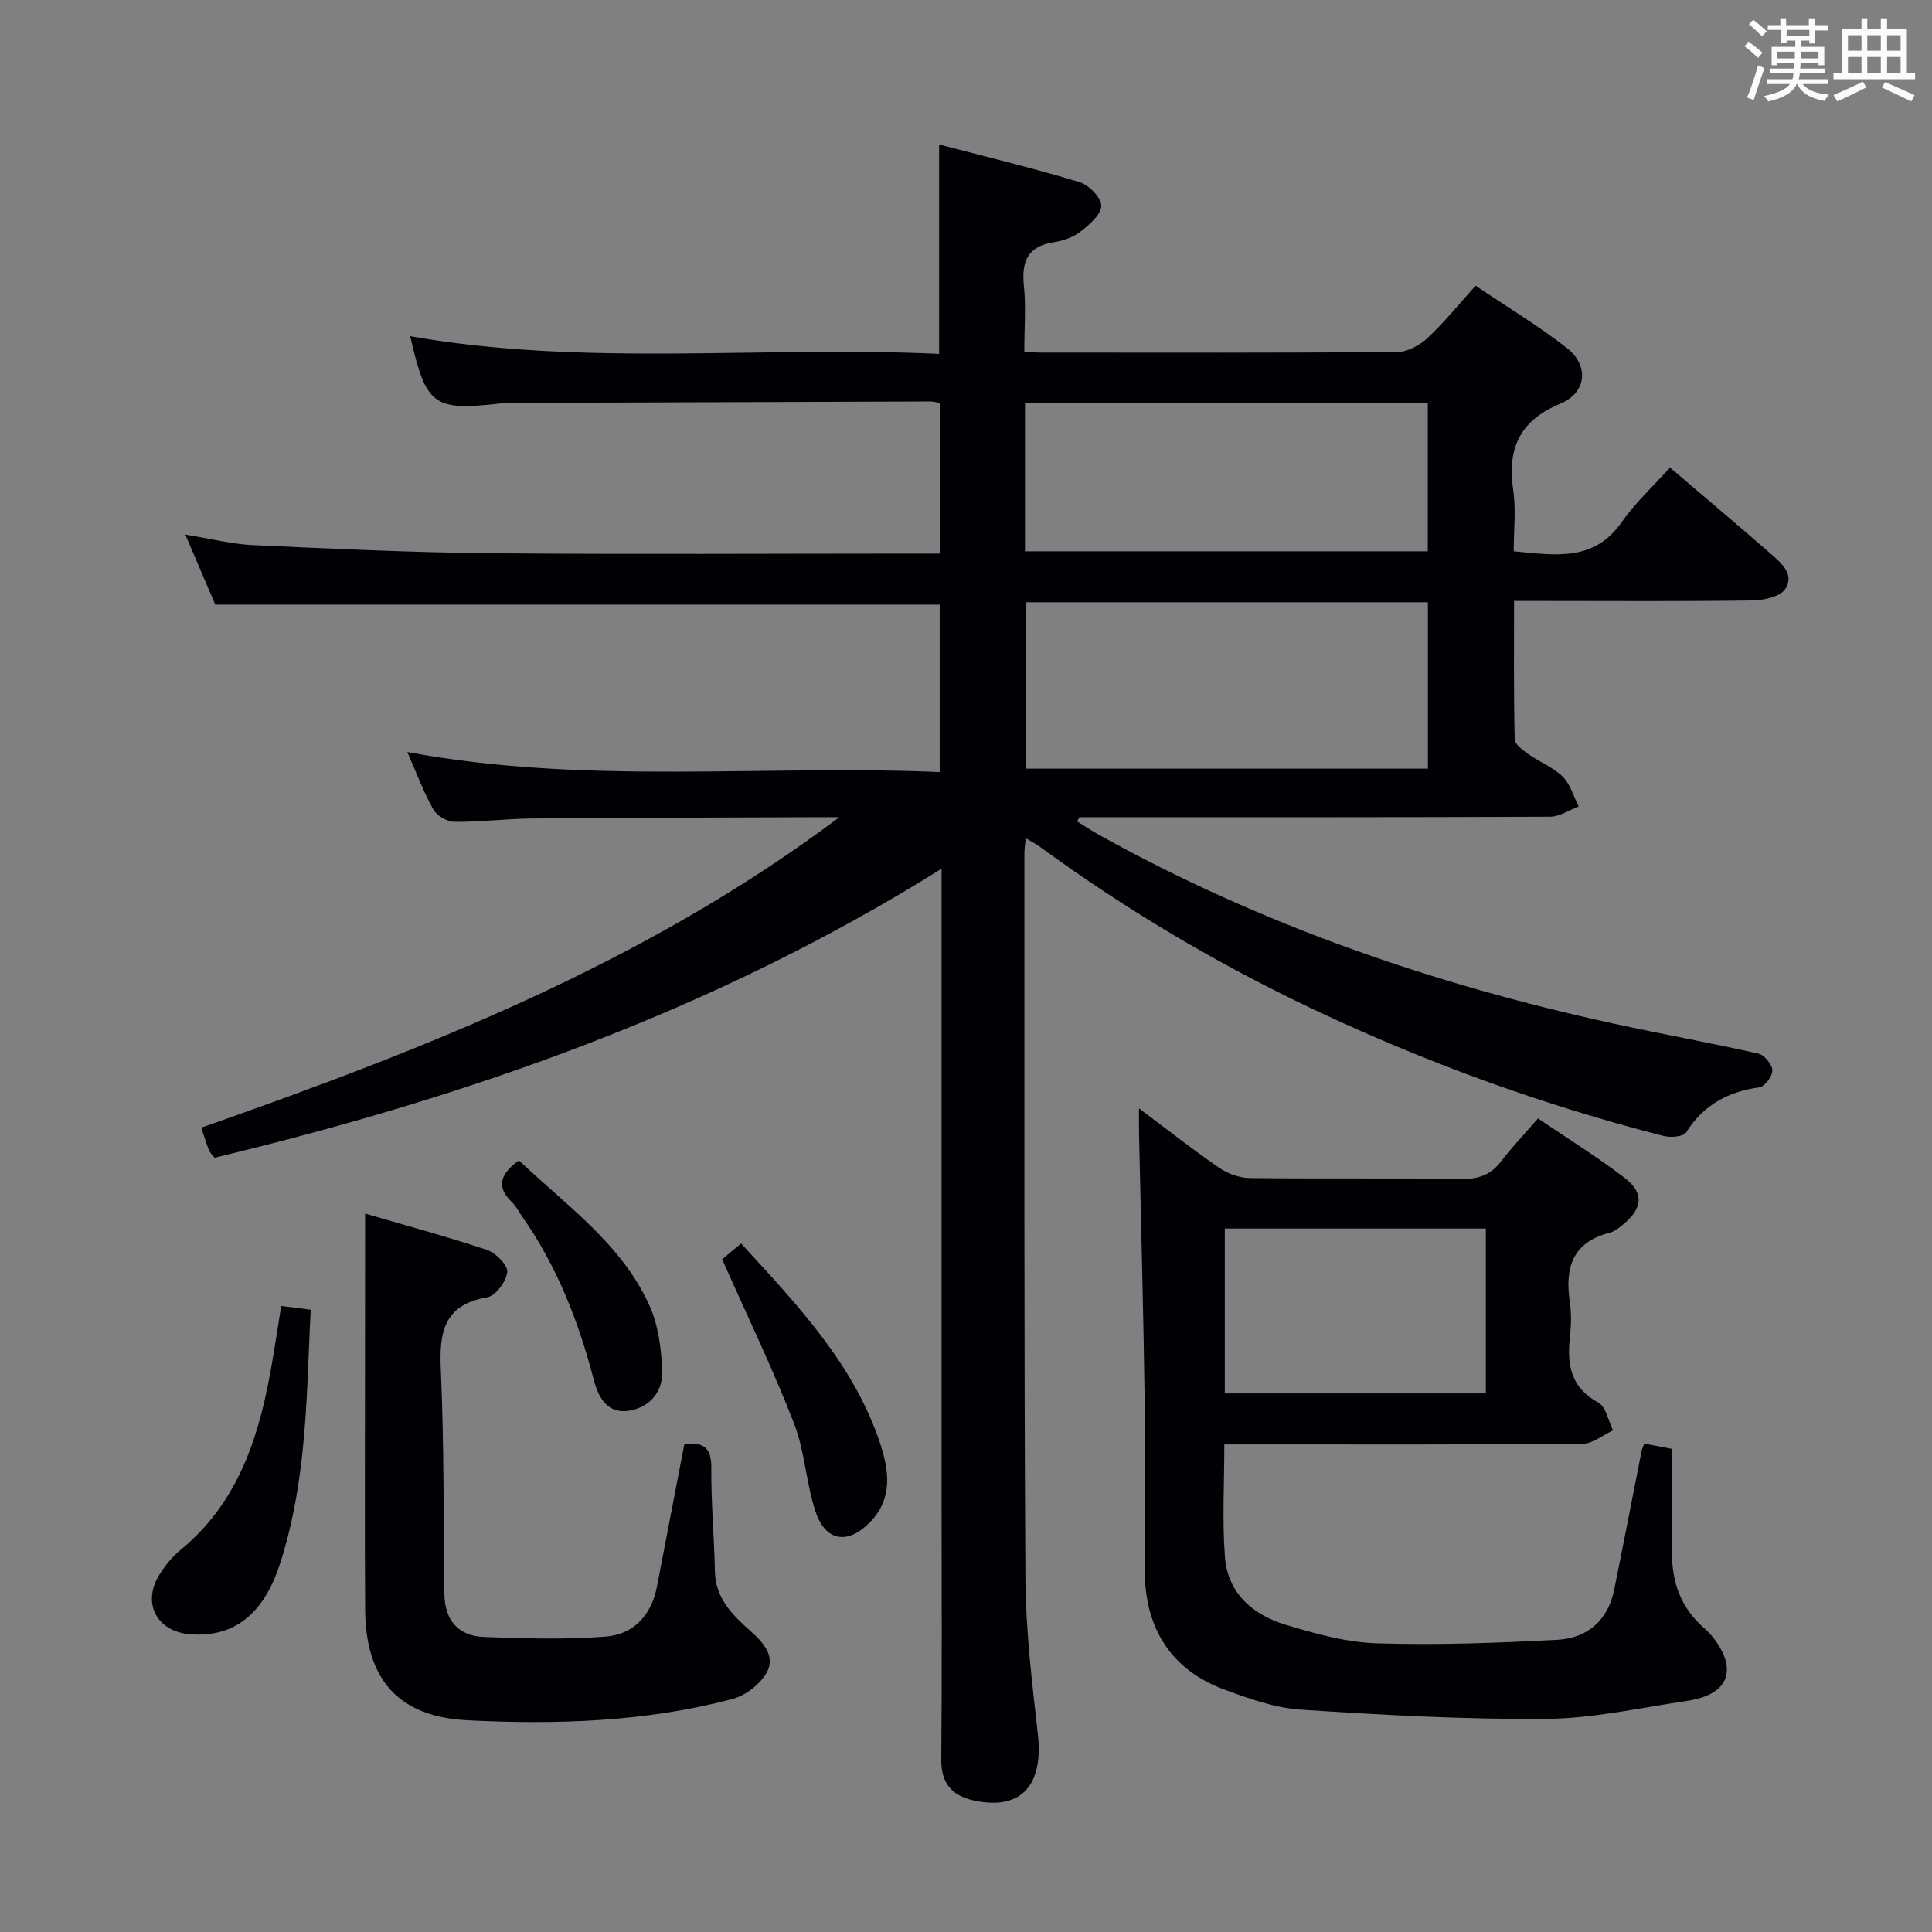 <svg enable-background="new 0 0 400 400" viewBox="0 0 400 400" xmlns="http://www.w3.org/2000/svg"><rect x="0" y="0" width="400" height="400" fill="#808080" stroke="none"/><g fill="#010105"><path d="m194.43 73.27c0-14.86 0-28.63 0-43.36 9.73 2.55 19.48 4.9 29.06 7.79 1.94.58 4.51 3.21 4.52 4.9 0 1.81-2.46 3.91-4.28 5.33-1.5 1.18-3.57 1.92-5.49 2.21-5.4.82-6.78 3.89-6.26 8.96.45 4.41.09 8.91.09 13.67 1.4.1 2.35.23 3.31.23 24.67.01 49.33.08 73.99-.12 2.11-.02 4.61-1.43 6.23-2.94 3.39-3.16 6.31-6.81 9.9-10.79 6.41 4.32 12.94 8.24 18.9 12.9 4.64 3.63 4.12 9.25-1.35 11.53-8.49 3.53-11.01 9.31-9.75 17.92.59 4.04.1 8.24.1 12.64 8.58.79 16.57 2.24 22.35-6.03 2.83-4.05 6.56-7.46 10-11.31 7.56 6.45 14.18 12.01 20.69 17.7 2.24 1.95 5.23 4.39 3.16 7.47-1.1 1.63-4.53 2.32-6.92 2.35-14.33.21-28.66.1-43 .1-1.81 0-3.62 0-6.21 0 0 9.81-.09 19.23.13 28.64.03 1.07 1.71 2.28 2.86 3.09 2.31 1.63 5.11 2.7 7.07 4.64 1.59 1.57 2.25 4.08 3.33 6.18-1.97.74-3.94 2.12-5.92 2.12-30.83.14-61.66.1-92.49.1-1.66 0-3.31 0-4.97 0-.16.29-.32.58-.48.87 1.55.96 3.07 1.98 4.66 2.86 33.37 18.53 69.03 30.84 106.22 38.96 10.04 2.19 20.16 4 30.18 6.26 1.23.28 2.84 2.24 2.89 3.47.04 1.19-1.59 3.36-2.7 3.51-6.51.9-11.56 3.66-15.16 9.33-.57.9-3.2 1.11-4.65.74-25.01-6.4-49.17-15.18-72.51-26.22-19.91-9.41-38.76-20.59-56.54-33.59-.78-.57-1.65-1.01-3.03-1.84-.12 1.38-.27 2.27-.27 3.17.02 50-.09 99.99.21 149.99.06 10.77 1.36 21.56 2.57 32.29 1.19 10.55-3.35 15.74-12.84 13.87-4.67-.92-7.2-3.35-7.15-8.55.17-18 .06-36 .06-54 0-41.16 0-82.33 0-123.49 0-1.82 0-3.65 0-6.96-47.07 29.45-97.87 47.16-150.52 59.84-.57-.74-.98-1.09-1.15-1.53-.53-1.39-.97-2.81-1.6-4.7 46.48-16.3 92.09-34.19 132.12-64.28-1.4 0-2.8 0-4.21 0-19.83.08-39.66.1-59.49.27-5.32.05-10.63.74-15.94.69-1.52-.01-3.67-1.22-4.41-2.52-2.01-3.53-3.42-7.4-5.41-11.93 37.06 6.88 73.52 2.57 110.22 4.15 0-12.04 0-23.4 0-34.67-49.8 0-99.53 0-149.98 0-1.73-4.04-3.78-8.85-6.2-14.5 5.27.85 9.61 1.98 14 2.18 16.44.75 32.9 1.53 49.36 1.68 29 .26 58 .07 86.99.07h5.96c0-10.79 0-20.88 0-31.16-.85-.14-1.48-.33-2.11-.33-28.66.09-57.32.19-85.98.3-1 0-2 .01-2.99.12-13.93 1.55-15.37.48-18.67-13.93 36.34 6.39 72.96 1.94 109.5 3.66zm17.94 51.42v34.45h83.26c0-11.7 0-22.95 0-34.45-27.86 0-55.42 0-83.26 0zm-.16-10.55h83.4c0-10.52 0-20.59 0-30.67-27.98 0-55.64 0-83.4 0z"/><path d="m346.17 299.98c0 7.31.03 14.3-.01 21.28-.03 6.29 1.76 11.55 6.76 15.92 2.34 2.05 4.68 5.68 4.61 8.54-.1 4.29-4.44 5.87-8.37 6.45-9.67 1.42-19.36 3.63-29.06 3.7-16.93.14-33.89-.8-50.8-1.91-5.35-.35-10.72-2.27-15.83-4.16-10.78-3.98-16.37-12.44-16.45-24.28-.09-12.33.13-24.66-.05-36.99-.26-17.97-.76-35.94-1.15-53.91-.03-1.41 0-2.82 0-5.14 6 4.49 11.18 8.57 16.61 12.31 1.76 1.21 4.16 2.08 6.28 2.11 14.66.18 29.33-.02 43.99.18 3.5.05 5.98-.87 8.09-3.64 2.21-2.9 4.74-5.55 7.63-8.88 6.07 4.12 12.25 7.94 17.98 12.33 4 3.07 3.67 6.28-.2 9.49-.89.74-1.87 1.57-2.94 1.84-7.68 1.97-9.31 7.24-8.25 14.29.37 2.44.28 5.01.01 7.49-.61 5.65.24 10.32 5.9 13.4 1.59.86 2.06 3.78 3.04 5.75-2.11.97-4.21 2.75-6.33 2.77-22.83.2-45.66.13-68.49.13-1.79 0-3.58 0-5.66 0 0 8.12-.45 15.76.13 23.32.57 7.49 5.78 11.96 12.54 14.01 6.16 1.87 12.58 3.65 18.94 3.85 12.44.39 24.92-.07 37.36-.73 6.19-.33 10.46-4 11.75-10.37 1.94-9.57 3.79-19.16 5.68-28.74.06-.32.21-.61.54-1.51 1.72.34 3.54.68 5.75 1.1zm-92.59-45.62v34.13h54.05c0-11.55 0-22.75 0-34.13-18.12 0-35.88 0-54.05 0z"/><path d="m75.59 251.26c8.13 2.37 16.77 4.7 25.25 7.53 1.81.6 4.33 3.17 4.18 4.58-.2 1.94-2.42 4.93-4.16 5.23-9.07 1.57-9.94 7.3-9.59 15.05.68 15.44.53 30.92.74 46.39.07 5.35 2.83 8.66 8.11 8.87 8.41.33 16.88.57 25.26-.07 5.78-.44 9.49-4.41 10.63-10.34 1.88-9.74 3.75-19.47 5.66-29.43 3.54-.52 5.65.24 5.6 4.82-.07 7.14.6 14.27.74 21.42.11 5.63 3.66 9.08 7.4 12.41 2.65 2.36 5.18 5.21 3.34 8.53-1.34 2.43-4.35 4.77-7.06 5.49-17.97 4.77-36.41 5.34-54.84 4.43-14.34-.71-21.15-8.42-21.25-22.91-.11-16.65-.03-33.31-.03-49.96.02-10.43.02-20.86.02-32.04z"/><path d="m58.22 270.39c2.02.25 3.67.46 6.12.77-.55 10.1-.67 20.2-1.79 30.19-.86 7.69-2.27 15.48-4.71 22.8-3.55 10.6-9.89 14.88-18.47 14.21-6.97-.55-10.06-6.54-6.3-12.45 1.15-1.8 2.54-3.57 4.18-4.91 11.57-9.43 16.06-22.43 18.64-36.42.85-4.55 1.51-9.13 2.33-14.19z"/><path d="m149.51 260.72c.5-.42 2-1.67 3.93-3.27 11.55 12.63 23.26 24.82 28.76 41.33 1.86 5.57 2.71 11.46-2.05 16.35-4.61 4.74-9.23 4.06-11.31-2.19-1.97-5.91-2.19-12.44-4.44-18.22-4.34-11.19-9.58-22.03-14.89-34z"/><path d="m107.44 240.24c9.87 9.43 21.33 17.31 27.07 30.17 1.82 4.08 2.41 8.92 2.59 13.45.16 4.11-2.41 7.39-6.65 8.18-4.68.87-6.57-2.73-7.51-6.35-3.16-12.15-7.68-23.66-14.94-33.98-.67-.95-1.2-2.04-2.03-2.83-3.16-3.04-2.63-5.67 1.47-8.64z"/></g><path d="m361.2 9.6.8-1c.9.7 1.9 1.4 2.9 2.3l-.9 1.1c-1-1-2-1.8-2.8-2.4zm.5 10.6c.9-2.1 1.6-4.3 2.3-6.7.4.2.8.4 1.3.6-.7 2.1-1.5 4.3-2.2 6.6zm.4-15.2.9-.9c1 .8 2 1.6 2.8 2.4l-1 1c-.9-.9-1.8-1.7-2.7-2.5zm12.5-1.2h1.2v1.4h2.7v1.1h-2.7v2.7h-1.2v-.6h-1.8v1.3h4.9v3.8h-1.2v-.5h-3.7c0 .4-.1.9-.1 1.2h5.1v1h-5.2c0 .5-.1.9-.2 1.2h6v1h-5.2c1.1 1.3 2.9 2 5.5 2.2-.4.4-.7.8-.9 1.3-2.9-.5-4.8-1.6-5.7-3.5h-.1c-.8 1.7-2.7 2.9-5.9 3.6-.2-.4-.6-.8-.9-1.1 2.8-.6 4.6-1.4 5.4-2.5h-4.8v-1h5.3c.1-.3.2-.7.2-1.2h-4.9v-1h5c0-.4 0-.8.1-1.2h-3.5v.5h-1.2v-3.8h4.9v-1.3h-1.8v.5h-1.2v-2.7h-2.7v-1h2.6v-1.4h1.2v1.4h4.7v-1.4zm-6.6 8.3h3.6c0-.4 0-.9 0-1.4h-3.6zm1.9-4.6h4.7v-1.3h-4.7zm6.6 3.2h-3.7v1.4h3.7z" fill="#fafbfc"/><path d="m385.3 3.8h1.3v2.2h2.8v-2.2h1.3v2.2h4.1v9.1h1.7v1.3h-16.9v-1.3h1.7v-9.1h4.1v-2.2zm.4 13.1.7 1.2c-1.8.9-3.8 1.9-6 2.9-.2-.4-.5-.8-.8-1.3 2.3-1 4.3-1.9 6.1-2.8zm-3.1-6.4h2.8v-3.2h-2.8zm0 4.6h2.8v-3.3h-2.8zm4-4.6h2.8v-3.2h-2.8zm0 4.6h2.8v-3.3h-2.8zm3.7 1.9c2.1.9 4.1 1.8 6.1 2.7l-.7 1.3c-2.2-1.1-4.2-2-6.1-2.9zm3.2-9.7h-2.8v3.2h2.8zm-2.8 7.8h2.8v-3.3h-2.8z" fill="#fafbfc"/></svg>